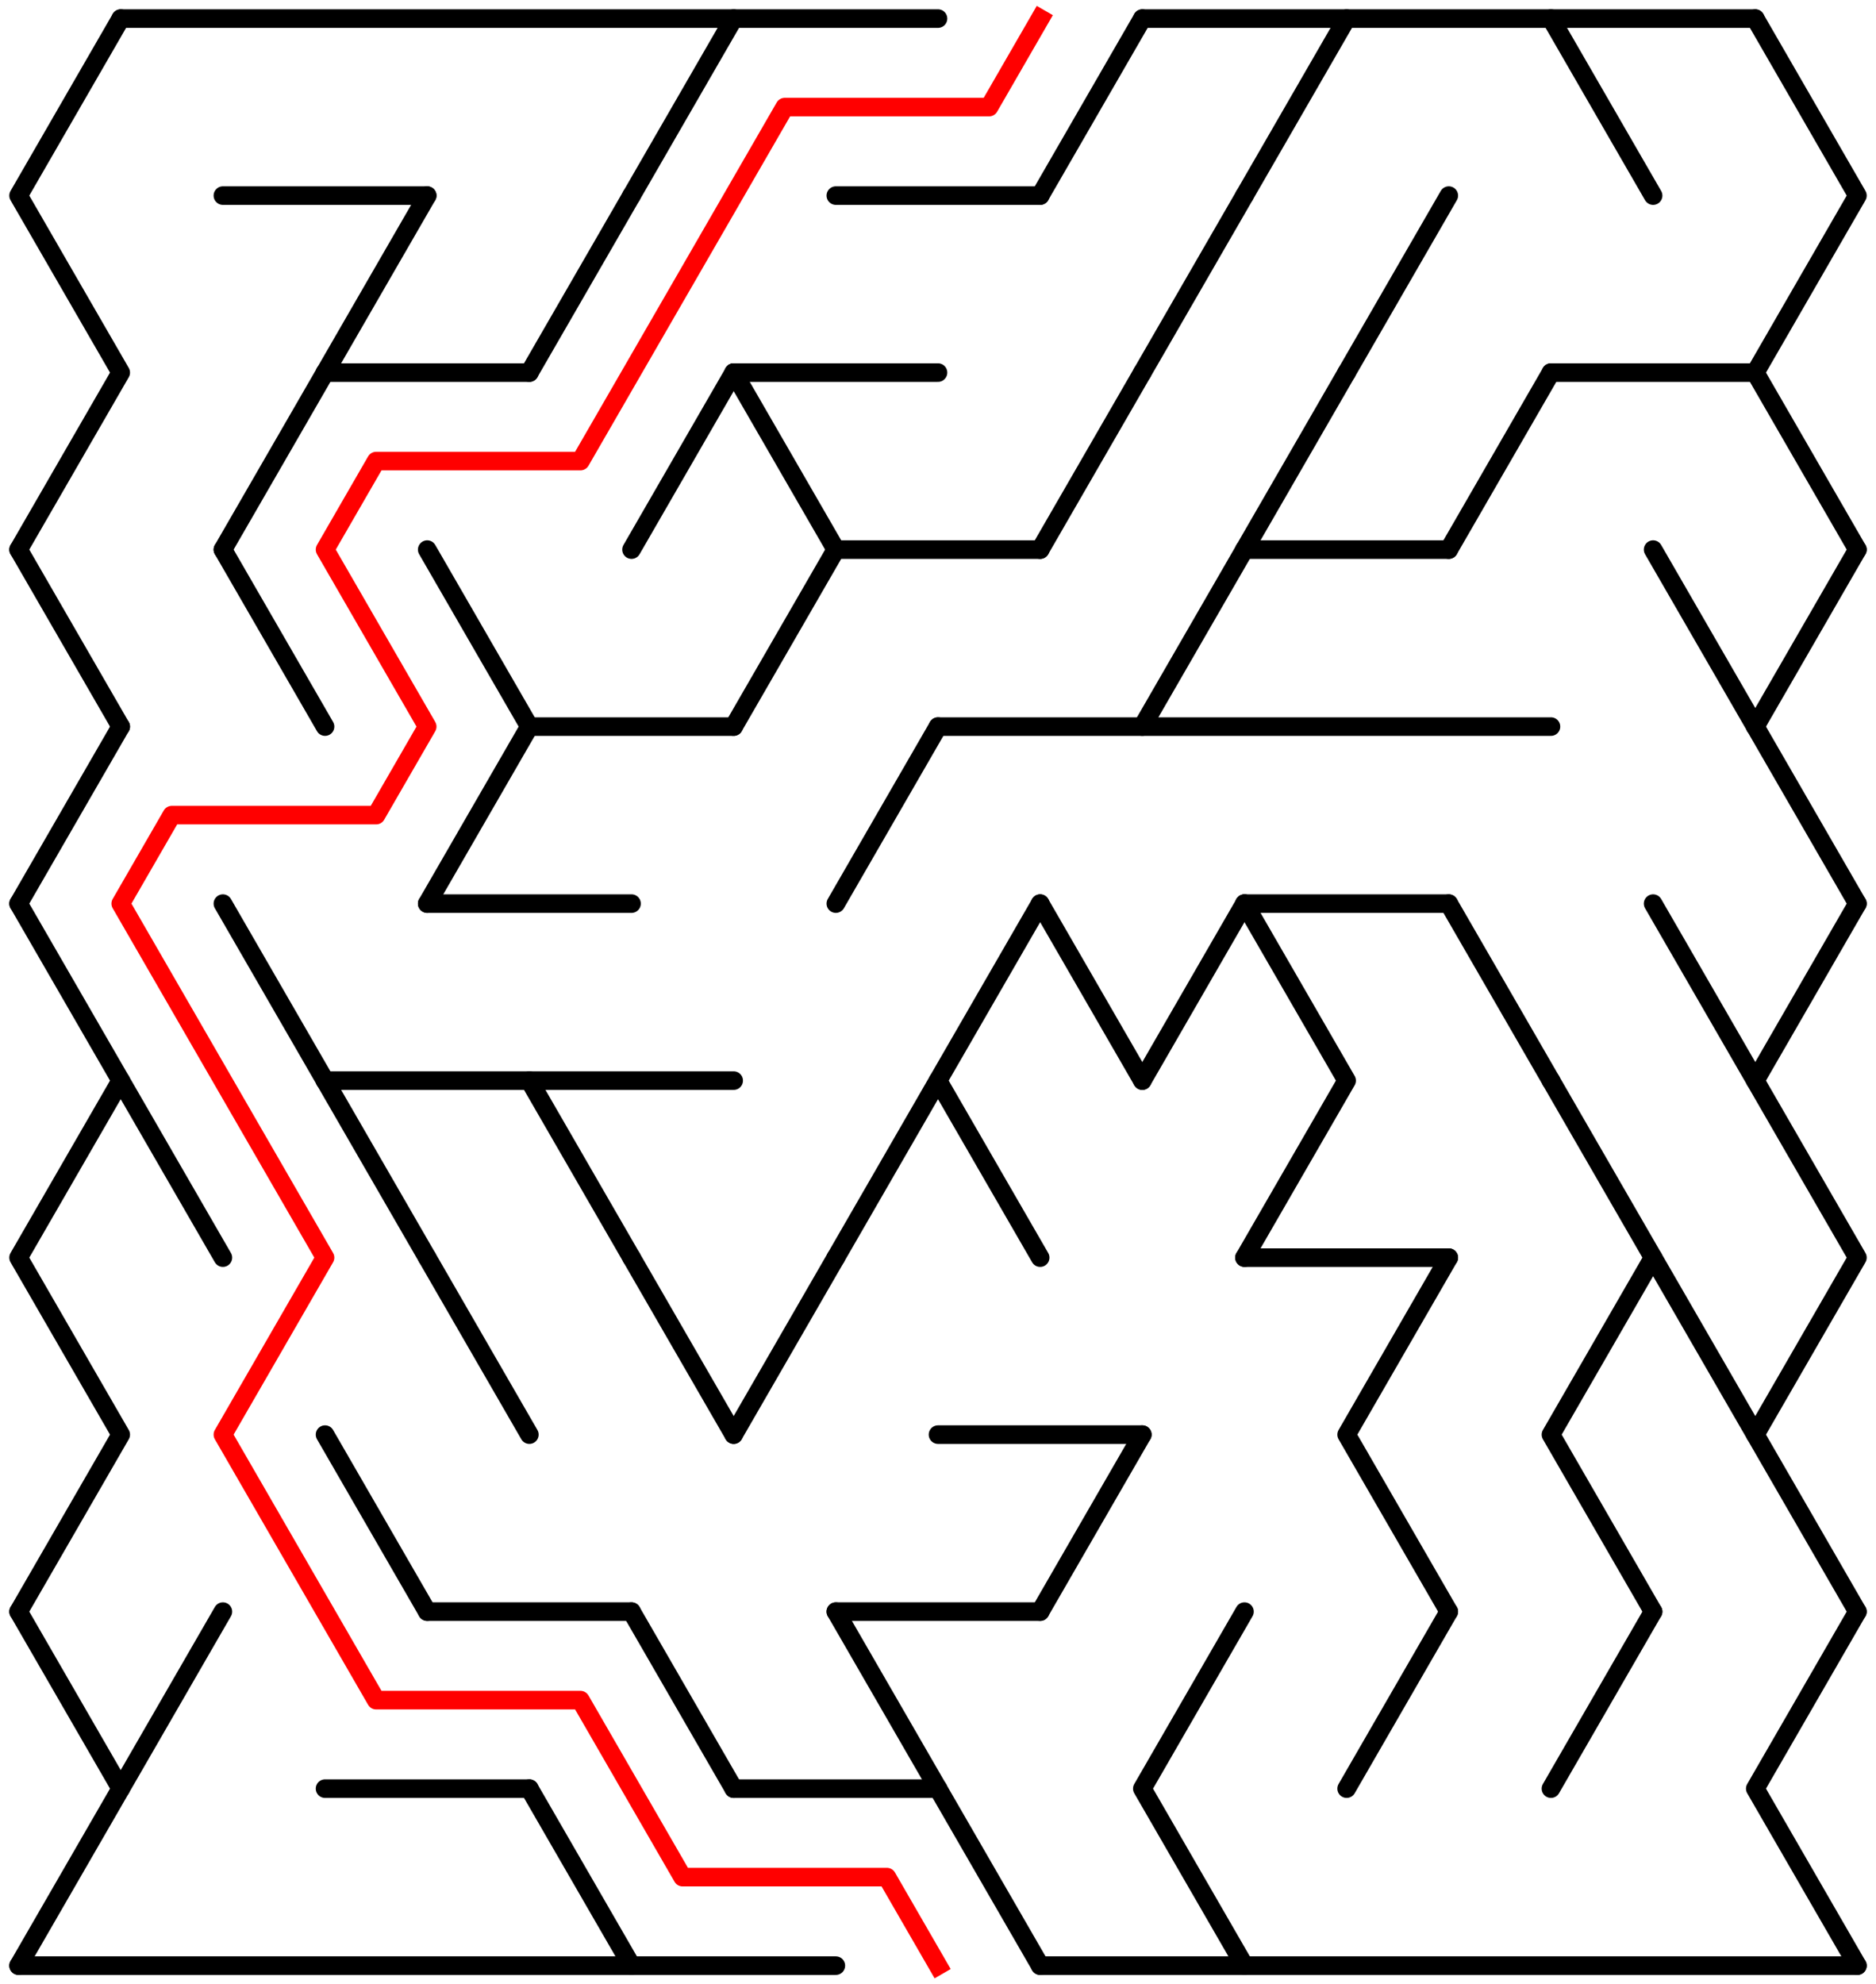 ﻿<?xml version="1.0" encoding="utf-8" standalone="no"?>
<!DOCTYPE svg PUBLIC "-//W3C//DTD SVG 1.1//EN" "http://www.w3.org/Graphics/SVG/1.1/DTD/svg11.dtd">
<svg width="202" height="213.578" version="1.1" xmlns="http://www.w3.org/2000/svg">
  <title>17 by 11 delta maze</title>
  <g fill="none" stroke="#000000" stroke-width="2" stroke-linecap="round" stroke-linejoin="round">
    <line x1="13" y1="2" x2="101" y2="2" />
    <line x1="123" y1="2" x2="189" y2="2" />
    <line x1="24" y1="21.053" x2="46" y2="21.053" />
    <line x1="90" y1="21.053" x2="112" y2="21.053" />
    <line x1="35" y1="40.105" x2="57" y2="40.105" />
    <line x1="79" y1="40.105" x2="101" y2="40.105" />
    <line x1="167" y1="40.105" x2="189" y2="40.105" />
    <line x1="90" y1="59.158" x2="112" y2="59.158" />
    <line x1="134" y1="59.158" x2="156" y2="59.158" />
    <line x1="57" y1="78.21" x2="79" y2="78.21" />
    <line x1="101" y1="78.21" x2="167" y2="78.21" />
    <line x1="46" y1="97.263" x2="68" y2="97.263" />
    <line x1="134" y1="97.263" x2="156" y2="97.263" />
    <line x1="35" y1="116.315" x2="79" y2="116.315" />
    <line x1="134" y1="135.368" x2="156" y2="135.368" />
    <line x1="101" y1="154.42" x2="123" y2="154.42" />
    <line x1="46" y1="173.473" x2="68" y2="173.473" />
    <line x1="90" y1="173.473" x2="112" y2="173.473" />
    <line x1="35" y1="192.526" x2="57" y2="192.526" />
    <line x1="79" y1="192.526" x2="101" y2="192.526" />
    <line x1="2" y1="211.578" x2="90" y2="211.578" />
    <line x1="112" y1="211.578" x2="200" y2="211.578" />
    <polyline points="13,2 2,21.053 13,40.105 2,59.158" />
    <line x1="2" y1="59.158" x2="13" y2="78.21" />
    <line x1="13" y1="78.21" x2="2" y2="97.263" />
    <polyline points="2,97.263 13,116.315 2,135.368 13,154.42 2,173.473" />
    <polyline points="2,173.473 13,192.526 2,211.578" />
    <line x1="13" y1="116.315" x2="24" y2="135.368" />
    <line x1="24" y1="173.473" x2="13" y2="192.526" />
    <line x1="35" y1="40.105" x2="24" y2="59.158" />
    <line x1="24" y1="59.158" x2="35" y2="78.21" />
    <line x1="24" y1="97.263" x2="35" y2="116.315" />
    <line x1="46" y1="21.053" x2="35" y2="40.105" />
    <line x1="35" y1="116.315" x2="46" y2="135.368" />
    <line x1="35" y1="154.42" x2="46" y2="173.473" />
    <line x1="46" y1="59.158" x2="57" y2="78.21" />
    <line x1="57" y1="78.21" x2="46" y2="97.263" />
    <line x1="46" y1="135.368" x2="57" y2="154.42" />
    <line x1="68" y1="21.053" x2="57" y2="40.105" />
    <line x1="57" y1="116.315" x2="68" y2="135.368" />
    <line x1="57" y1="192.526" x2="68" y2="211.578" />
    <line x1="79" y1="2" x2="68" y2="21.053" />
    <line x1="79" y1="40.105" x2="68" y2="59.158" />
    <line x1="68" y1="135.368" x2="79" y2="154.42" />
    <line x1="68" y1="173.473" x2="79" y2="192.526" />
    <line x1="79" y1="40.105" x2="90" y2="59.158" />
    <line x1="90" y1="59.158" x2="79" y2="78.21" />
    <line x1="90" y1="135.368" x2="79" y2="154.42" />
    <line x1="101" y1="78.21" x2="90" y2="97.263" />
    <line x1="101" y1="116.315" x2="90" y2="135.368" />
    <line x1="90" y1="173.473" x2="101" y2="192.526" />
    <polyline points="112,97.263 101,116.315 112,135.368" />
    <line x1="101" y1="192.526" x2="112" y2="211.578" />
    <line x1="123" y1="2" x2="112" y2="21.053" />
    <line x1="123" y1="40.105" x2="112" y2="59.158" />
    <line x1="112" y1="97.263" x2="123" y2="116.315" />
    <line x1="123" y1="154.42" x2="112" y2="173.473" />
    <line x1="134" y1="21.053" x2="123" y2="40.105" />
    <line x1="134" y1="59.158" x2="123" y2="78.21" />
    <line x1="134" y1="97.263" x2="123" y2="116.315" />
    <polyline points="134,173.473 123,192.526 134,211.578" />
    <line x1="145" y1="2" x2="134" y2="21.053" />
    <line x1="145" y1="40.105" x2="134" y2="59.158" />
    <polyline points="134,97.263 145,116.315 134,135.368" />
    <line x1="156" y1="21.053" x2="145" y2="40.105" />
    <polyline points="156,135.368 145,154.42 156,173.473" />
    <line x1="156" y1="173.473" x2="145" y2="192.526" />
    <line x1="167" y1="40.105" x2="156" y2="59.158" />
    <line x1="156" y1="97.263" x2="167" y2="116.315" />
    <line x1="167" y1="2" x2="178" y2="21.053" />
    <polyline points="167,116.315 178,135.368 167,154.42 178,173.473" />
    <line x1="178" y1="173.473" x2="167" y2="192.526" />
    <line x1="178" y1="59.158" x2="189" y2="78.21" />
    <line x1="178" y1="97.263" x2="189" y2="116.315" />
    <line x1="178" y1="135.368" x2="189" y2="154.42" />
    <polyline points="189,2 200,21.053 189,40.105 200,59.158" />
    <line x1="200" y1="59.158" x2="189" y2="78.21" />
    <line x1="189" y1="78.21" x2="200" y2="97.263" />
    <polyline points="200,97.263 189,116.315 200,135.368 189,154.42 200,173.473" />
    <polyline points="200,173.473 189,192.526 200,211.578" />
  </g>
  <polyline fill="none" stroke="#ff0000" stroke-width="2" stroke-linecap="square" stroke-linejoin="round" points="112,2 106.5,11.526 84.5,11.526 62.5,49.631 40.5,49.631 35,59.158 46,78.21 40.5,87.737 18.5,87.737 13,97.263 35,135.368 24,154.42 40.5,182.999 62.5,182.999 73.5,202.052 95.5,202.052 101,211.578" />
  <type>Rectangular</type>
</svg>
